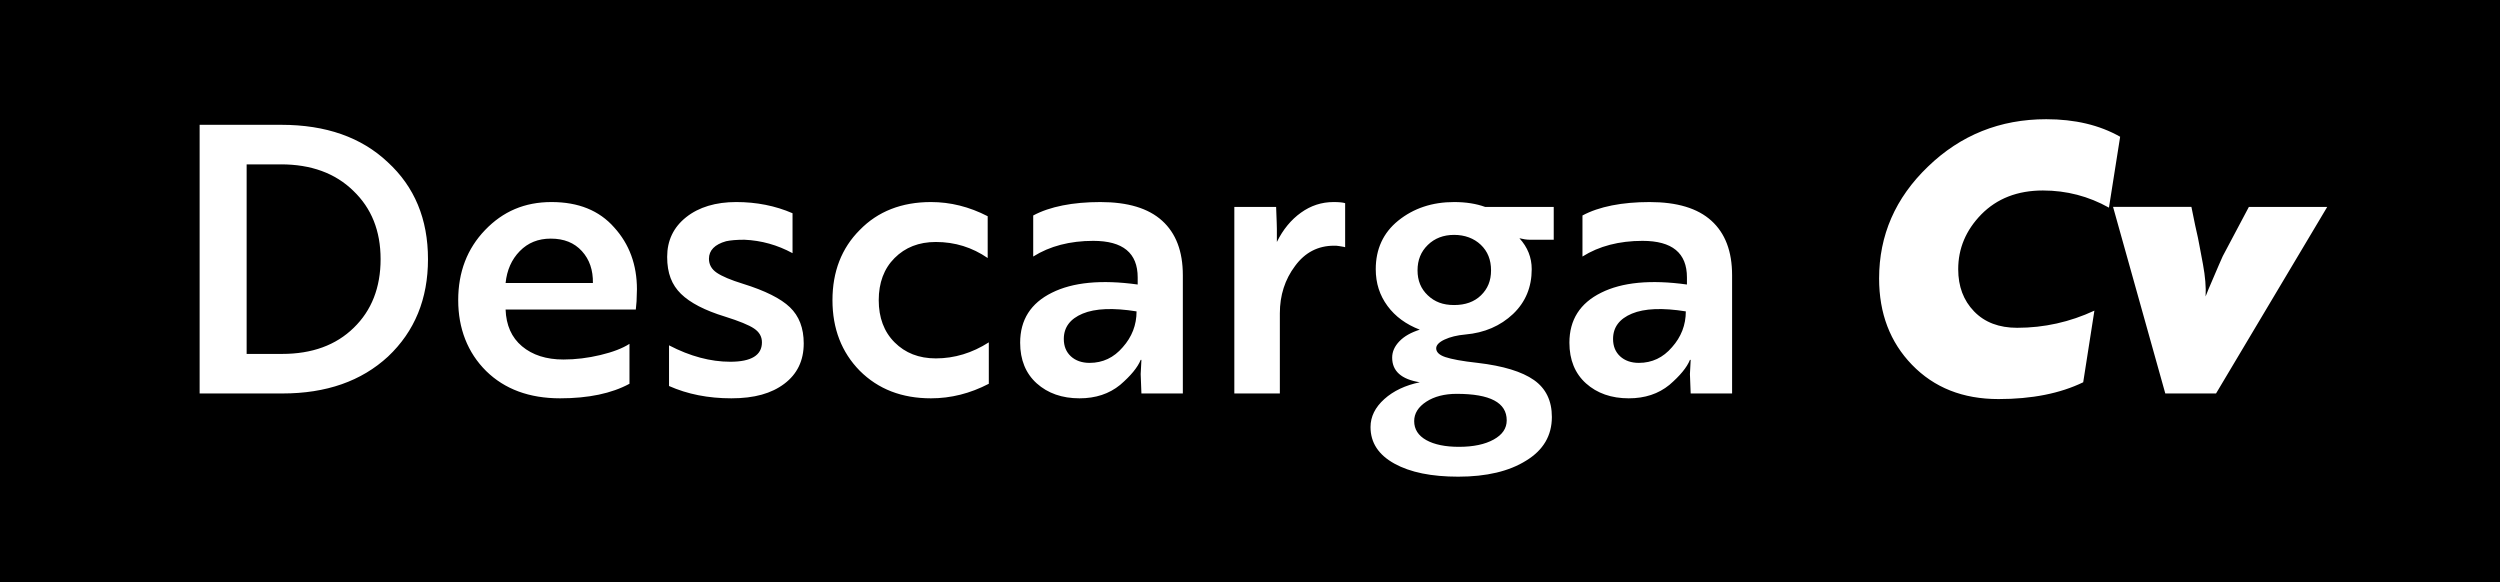 <?xml version="1.0" encoding="UTF-8"?><svg id="Capa_2" xmlns="http://www.w3.org/2000/svg" viewBox="0 0 134 31.22"><defs><style>.cls-1{fill:#000;stroke-width:0px;}</style></defs><g id="Capa_1-2"><path class="cls-1" d="M79.37,13.12c.37.35.55.81.55,1.37s-.18.99-.54,1.34-.84.52-1.44.52-1.04-.17-1.41-.52-.55-.79-.55-1.34.18-1,.55-1.36c.37-.36.84-.54,1.41-.54s1.06.18,1.43.53ZM75.8,22.57c0,.44.22.78.65,1.02s1.02.36,1.75.36c.77,0,1.39-.13,1.86-.39.47-.26.7-.6.7-1.03,0-.95-.89-1.42-2.68-1.42-.65,0-1.2.14-1.63.42-.43.28-.65.63-.65,1.04ZM87.47,16.81c-.67.28-1.01.73-1.01,1.36,0,.39.13.7.38.93s.59.35,1,.35c.71,0,1.3-.28,1.78-.84.49-.55.74-1.19.74-1.92-1.25-.2-2.22-.16-2.89.12ZM58.03,16.81c-.67.28-1.01.73-1.01,1.36,0,.39.13.7.38.93s.59.35,1,.35c.71,0,1.3-.28,1.78-.84.49-.55.74-1.19.74-1.92-1.25-.2-2.22-.16-2.89.12ZM134,0v31.22H0V0h134ZM22.94,13.89c0-2.15-.72-3.88-2.16-5.2-1.41-1.33-3.31-2-5.7-2h-4.38v14.4h4.44c2.35,0,4.23-.66,5.66-1.98,1.43-1.35,2.14-3.09,2.14-5.22ZM34.14,15.51c0-1.32-.41-2.43-1.22-3.32-.8-.91-1.92-1.36-3.36-1.36s-2.6.5-3.56,1.5c-.96,1-1.44,2.25-1.44,3.76s.5,2.81,1.5,3.8c.99.97,2.31,1.46,3.96,1.46,1.52,0,2.76-.26,3.72-.78v-2.14c-.37.24-.89.44-1.56.6-.67.16-1.33.24-1.98.24-.92,0-1.66-.24-2.22-.71-.56-.47-.85-1.13-.88-1.97h6.98l.04-.44c.01-.29.02-.51.02-.64ZM43.08,18.41c0-.83-.25-1.47-.74-1.94s-1.33-.89-2.52-1.26c-.65-.2-1.12-.4-1.4-.59-.28-.19-.42-.44-.42-.75,0-.45.31-.77.92-.94.23-.05.55-.08.98-.08.91.04,1.77.28,2.58.72v-2.14c-.92-.4-1.93-.6-3.02-.6s-2,.27-2.68.81c-.68.54-1.02,1.25-1.02,2.13s.25,1.5.74,1.98c.49.48,1.28.89,2.36,1.22.76.24,1.28.45,1.56.64.28.19.42.43.42.74,0,.69-.57,1.04-1.7,1.04-1.05,0-2.15-.29-3.28-.88v2.18c.99.44,2.1.66,3.34.66s2.15-.26,2.84-.78c.69-.52,1.04-1.24,1.04-2.16ZM53,18.35c-.89.57-1.84.86-2.84.86-.91,0-1.64-.29-2.21-.86s-.85-1.33-.85-2.26.28-1.69.85-2.26,1.3-.86,2.21-.86c1.03,0,1.95.29,2.78.86v-2.24c-.99-.51-2-.76-3.04-.76-1.57,0-2.85.5-3.82,1.5-.97.97-1.46,2.23-1.46,3.76s.49,2.79,1.46,3.78c.99.99,2.26,1.48,3.82,1.48,1.07,0,2.1-.26,3.1-.78v-2.22ZM63.4,14.75c0-1.28-.37-2.25-1.11-2.92-.74-.67-1.84-1-3.31-1s-2.71.24-3.6.72v2.2c.89-.56,1.97-.84,3.22-.84,1.59,0,2.38.65,2.38,1.96v.38c-1.95-.27-3.48-.12-4.6.44-1.13.56-1.7,1.45-1.7,2.68,0,.92.3,1.65.89,2.18s1.36.8,2.29.8c.87,0,1.59-.24,2.18-.72.57-.49.94-.94,1.1-1.34h.04l-.04.76.04,1.04h2.22v-6.34ZM72.1,10.89c-.12-.04-.33-.06-.62-.06-.64,0-1.22.19-1.75.57s-.96.9-1.29,1.57v-.7c0-.07-.01-.46-.04-1.18h-2.24v10h2.44v-4.3c0-.96.27-1.81.82-2.54.53-.72,1.23-1.08,2.08-1.08.09,0,.19,0,.28.02.09.01.17.03.24.04l.08.02v-2.36ZM83.28,11.09h-3.68c-.47-.17-1.02-.26-1.66-.26-1.17,0-2.17.33-3,1-.8.65-1.2,1.52-1.2,2.6,0,.75.21,1.4.63,1.97.42.57,1,.99,1.73,1.27-.47.15-.83.35-1.09.62-.26.27-.39.56-.39.88,0,.72.49,1.16,1.48,1.32-.77.16-1.41.46-1.9.9s-.74.94-.74,1.5c0,.84.43,1.49,1.28,1.96s1.99.7,3.42.7c1.52,0,2.73-.29,3.64-.86.92-.56,1.38-1.34,1.38-2.34,0-.87-.32-1.53-.96-1.98-.64-.45-1.65-.76-3.02-.92-.83-.09-1.4-.2-1.73-.31s-.49-.27-.49-.47c0-.17.15-.33.45-.47.3-.14.67-.23,1.11-.27,1.03-.09,1.88-.46,2.56-1.1.67-.64,1-1.44,1-2.4,0-.63-.22-1.18-.66-1.66.2.05.39.08.56.08h1.28v-1.76ZM92.84,14.75c0-1.28-.37-2.25-1.11-2.92-.74-.67-1.84-1-3.31-1s-2.71.24-3.6.72v2.2c.89-.56,1.97-.84,3.22-.84,1.59,0,2.38.65,2.38,1.96v.38c-1.95-.27-3.48-.12-4.6.44-1.13.56-1.7,1.45-1.7,2.68,0,.92.3,1.65.89,2.18s1.36.8,2.29.8c.87,0,1.59-.24,2.18-.72.57-.49.94-.94,1.1-1.34h.04l-.04.76.04,1.04h2.22v-6.34ZM104.96,14.43c0-1.11.41-2.09,1.24-2.94.84-.85,1.94-1.28,3.3-1.28,1.27,0,2.45.31,3.54.92l.6-3.8c-1.11-.63-2.43-.94-3.96-.94-2.48,0-4.59.85-6.34,2.54-1.75,1.68-2.62,3.68-2.62,6,0,1.87.59,3.41,1.76,4.62,1.19,1.23,2.73,1.84,4.64,1.84,1.79,0,3.3-.3,4.54-.9l.6-3.84c-1.31.61-2.69.92-4.14.92-.97,0-1.74-.29-2.31-.88-.57-.59-.85-1.34-.85-2.26ZM124.74,11.09h-4.2l-1.4,2.64c-.03.05-.28.64-.76,1.76l-.16.4c.03-.49-.02-1.07-.14-1.72-.07-.4-.13-.72-.18-.96-.04-.24-.12-.62-.24-1.14l-.2-.98h-4.2l2.8,10h2.72l5.96-10ZM15.06,8.81h-1.84v10.16h1.9c1.61,0,2.89-.47,3.84-1.4.96-.93,1.44-2.16,1.44-3.68s-.49-2.73-1.46-3.66c-.97-.95-2.27-1.42-3.88-1.42ZM29.52,12.79c-.67,0-1.22.22-1.66.67-.44.45-.69,1.02-.76,1.71h4.68c.01-.69-.18-1.26-.59-1.71-.41-.45-.96-.67-1.67-.67Z"/></g></svg>